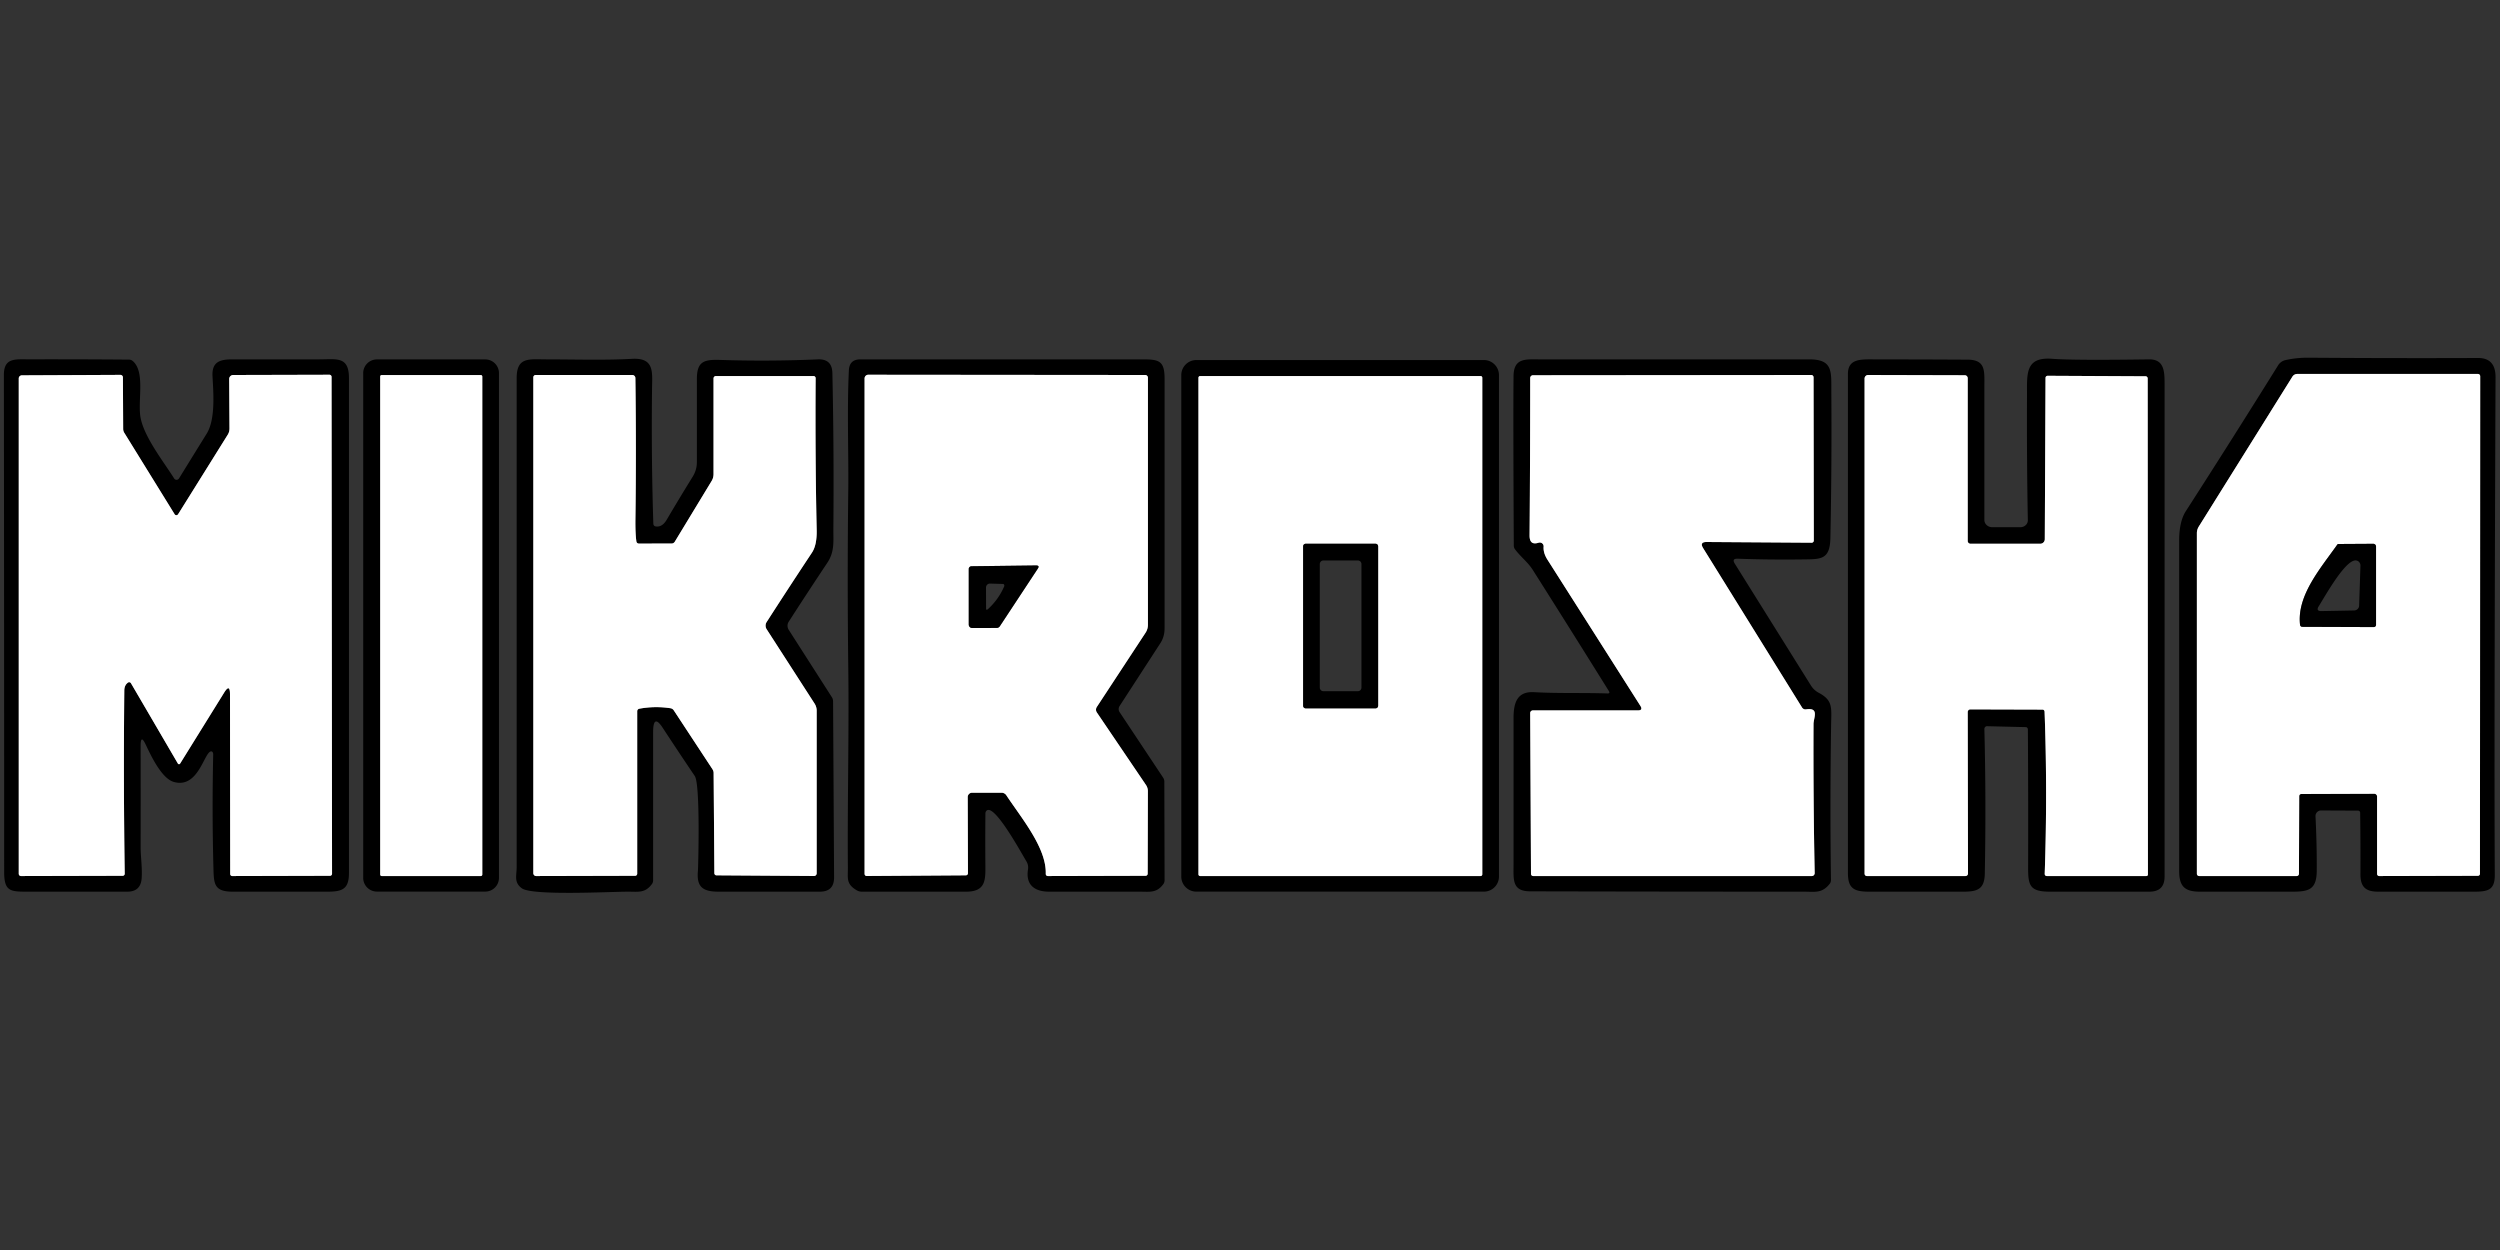 <?xml version="1.0" encoding="UTF-8" standalone="no"?>
<!DOCTYPE svg PUBLIC "-//W3C//DTD SVG 1.1//EN" "http://www.w3.org/Graphics/SVG/1.1/DTD/svg11.dtd">
<svg xmlns="http://www.w3.org/2000/svg" version="1.1" viewBox="0 0 600 300">
<rect x="0" y="0" width="600" height="300" fill="#333333" stroke="none"/>
<g stroke-width="2.00" fill="none" stroke-linecap="butt">
<path stroke="#808080" vector-effect="non-scaling-stroke" d="
  M 55.20 166.59
  L 55.25 209.75
  A 0.50 0.50 0.0 0 0 55.75 210.25
  L 79.20 210.19
  A 0.50 0.49 -90.0 0 0 79.69 209.69
  L 79.57 90.44
  A 0.51 0.50 0.0 0 0 79.06 89.94
  L 55.98 90.00
  A 0.97 0.95 -0.3 0 0 55.01 90.96
  L 55.08 102.80
  A 2.92 2.64 63.2 0 1 54.66 104.33
  L 42.75 123.41
  A 0.50 0.49 -45.3 0 1 41.91 123.42
  L 29.82 103.86
  A 1.77 1.73 -61.4 0 1 29.56 102.94
  L 29.50 90.57
  A 0.62 0.60 0.0 0 0 28.88 89.97
  L 5.26 90.08
  A 0.77 0.74 -0.4 0 0 4.50 90.82
  L 4.50 209.70
  A 0.55 0.54 90.0 0 0 5.04 210.25
  L 29.44 210.19
  A 0.49 0.49 89.4 0 0 29.93 209.69
  Q 29.61 187.72 29.83 165.75
  Q 29.84 164.41 30.75 163.80
  A 0.51 0.47 57.6 0 1 31.44 163.99
  L 42.69 183.25
  A 0.31 0.31 46.4 0 0 43.22 183.27
  L 53.80 166.22
  Q 55.19 163.98 55.20 166.59"
/>
<path stroke="#808080" vector-effect="non-scaling-stroke" d="
  M 552.30 190.56
  L 569.83 190.50
  A 0.67 0.67 89.8 0 1 570.50 191.17
  L 570.50 209.73
  A 0.52 0.52 90.0 0 0 571.02 210.25
  L 594.70 210.19
  A 0.50 0.49 -90.0 0 0 595.19 209.69
  L 595.25 90.30
  A 0.55 0.55 89.9 0 0 594.70 89.75
  L 551.34 89.75
  A 1.40 1.36 -73.7 0 0 550.17 90.41
  L 527.73 126.34
  A 3.14 2.96 -30.3 0 0 527.25 127.97
  L 527.25 209.69
  A 0.56 0.56 90.0 0 0 527.81 210.25
  L 551.20 210.25
  A 0.56 0.55 -90.0 0 0 551.75 209.69
  L 551.81 191.06
  A 0.50 0.49 -90.0 0 1 552.30 190.56"
/>
<path stroke="#808080" vector-effect="non-scaling-stroke" d="
  M 115.75 90.36
  A 0.35 0.35 0.0 0 0 115.40 90.01
  L 91.60 90.01
  A 0.35 0.35 0.0 0 0 91.25 90.36
  L 91.25 209.90
  A 0.35 0.35 0.0 0 0 91.60 210.25
  L 115.40 210.25
  A 0.35 0.35 0.0 0 0 115.75 209.90
  L 115.75 90.36"
/>
<path stroke="#808080" vector-effect="non-scaling-stroke" d="
  M 152.73 129.94
  Q 152.45 127.95 152.50 124.50
  Q 152.72 108.12 152.49 90.73
  A 0.74 0.74 89.6 0 0 151.75 90.00
  L 128.56 90.00
  A 0.56 0.56 0.0 0 0 128.00 90.56
  L 128.00 209.57
  A 0.68 0.68 0.0 0 0 128.68 210.25
  L 152.44 210.19
  A 0.51 0.49 90.0 0 0 152.93 209.68
  L 152.93 170.69
  A 0.62 0.61 -5.1 0 1 153.44 170.09
  Q 157.18 169.40 160.94 169.98
  A 1.17 1.12 77.2 0 1 161.71 170.49
  L 170.97 184.58
  A 1.82 1.42 34.1 0 1 171.27 185.50
  L 171.45 209.56
  A 0.52 0.49 -89.4 0 0 171.93 210.08
  L 195.37 210.24
  A 0.64 0.63 -90.0 0 0 196.00 209.60
  L 196.00 170.56
  A 3.14 3.12 28.9 0 0 195.51 168.88
  L 183.99 151.01
  A 1.60 1.60 -44.5 0 1 183.99 149.29
  Q 189.29 141.05 194.88 132.61
  Q 196.07 130.80 196.00 127.25
  Q 195.62 109.25 195.75 90.76
  A 0.51 0.50 0.6 0 0 195.24 90.25
  L 171.81 90.25
  A 0.56 0.56 0.0 0 0 171.25 90.81
  L 171.25 113.78
  A 3.24 3.13 61.3 0 1 170.80 115.42
  L 161.95 130.01
  A 0.93 0.85 -73.0 0 1 161.20 130.45
  L 153.32 130.46
  A 0.61 0.59 85.5 0 1 152.73 129.94"
/>
<path stroke="#808080" vector-effect="non-scaling-stroke" d="
  M 208.40 89.94
  A 0.89 0.89 0.3 0 0 207.50 90.83
  L 207.50 209.73
  A 0.51 0.50 89.4 0 0 208.01 210.24
  L 231.81 210.08
  A 0.51 0.51 -0.6 0 0 232.31 209.57
  L 232.25 191.30
  A 1.05 1.05 0.0 0 1 233.30 190.25
  L 240.37 190.25
  A 1.39 1.38 73.4 0 1 241.53 190.88
  C 245.03 196.21 251.19 203.46 250.98 209.73
  A 0.51 0.50 -89.4 0 0 251.48 210.25
  L 274.95 210.19
  A 0.51 0.49 90.0 0 0 275.44 209.68
  L 275.49 189.91
  A 2.66 2.63 28.5 0 0 275.03 188.39
  L 263.25 171.00
  A 1.22 1.20 -45.9 0 1 263.24 169.66
  L 274.94 151.84
  A 3.54 3.35 63.0 0 0 275.50 149.94
  L 275.50 90.65
  A 0.66 0.65 0.0 0 0 274.84 90.00
  L 208.40 89.94"
/>
<path stroke="#808080" vector-effect="non-scaling-stroke" d="
  M 355.75 90.66
  A 0.41 0.41 0.0 0 0 355.34 90.25
  L 288.04 90.25
  A 0.41 0.41 0.0 0 0 287.63 90.66
  L 287.63 209.84
  A 0.41 0.41 0.0 0 0 288.04 210.25
  L 355.34 210.25
  A 0.41 0.41 0.0 0 0 355.75 209.84
  L 355.75 90.66"
/>
<path stroke="#808080" vector-effect="non-scaling-stroke" d="
  M 409.60 130.08
  L 434.80 130.25
  A 0.52 0.51 90.0 0 0 435.31 129.73
  L 435.25 90.55
  A 0.55 0.55 0.2 0 0 434.70 90.00
  L 367.92 90.06
  A 0.67 0.67 0.2 0 0 367.25 90.73
  Q 367.25 109.63 367.10 128.50
  Q 367.08 130.96 369.26 130.25
  A 0.92 0.92 82.8 0 1 370.47 131.19
  Q 370.35 132.68 371.38 134.31
  Q 382.57 151.90 393.69 169.40
  Q 394.38 170.50 393.08 170.50
  L 367.89 170.50
  A 0.64 0.64 0.0 0 0 367.25 171.14
  L 367.44 209.73
  A 0.53 0.53 89.4 0 0 367.97 210.25
  L 434.83 210.25
  A 0.69 0.69 89.6 0 0 435.52 209.55
  Q 435.16 191.28 435.24 173.77
  C 435.25 172.29 436.69 169.75 433.47 170.25
  A 0.99 0.96 69.0 0 1 432.48 169.79
  L 408.76 131.57
  Q 407.83 130.07 409.60 130.08"
/>
<path stroke="#808080" vector-effect="non-scaling-stroke" d="
  M 490.70 170.81
  Q 491.41 190.03 490.73 209.74
  A 0.50 0.50 -89.4 0 0 491.23 210.25
  L 515.13 210.25
  A 0.37 0.37 0.0 0 0 515.50 209.88
  L 515.44 90.81
  A 0.50 0.50 0.0 0 0 514.94 90.31
  L 491.44 90.19
  A 0.51 0.49 0.0 0 0 490.93 90.68
  L 490.75 129.41
  A 1.09 1.08 -90.0 0 1 489.67 130.50
  L 472.92 130.50
  A 0.67 0.67 0.2 0 1 472.25 129.83
  L 472.25 90.77
  A 0.71 0.70 90.0 0 0 471.55 90.06
  L 448.35 90.00
  A 0.85 0.85 0.2 0 0 447.50 90.85
  L 447.50 209.69
  A 0.56 0.56 0.0 0 0 448.06 210.25
  L 471.71 210.25
  A 0.61 0.61 0.0 0 0 472.32 209.64
  L 472.25 170.90
  A 0.65 0.63 -89.6 0 1 472.89 170.25
  L 490.20 170.30
  A 0.52 0.50 89.4 0 1 490.70 170.81"
/>
<path stroke="#808080" vector-effect="non-scaling-stroke" d="
  M 233.17 135.90
  A 0.68 0.64 -0.5 0 0 232.50 136.54
  L 232.50 149.90
  A 0.82 0.81 90.0 0 0 233.31 150.72
  L 239.19 150.71
  A 0.92 0.92 16.0 0 0 239.97 150.28
  L 249.08 136.46
  Q 249.58 135.70 248.63 135.71
  L 233.17 135.90"
/>
<path stroke="#808080" vector-effect="non-scaling-stroke" d="
  M 560.96 130.69
  C 556.94 136.40 551.22 142.91 552.01 149.95
  A 0.55 0.55 -2.9 0 0 552.56 150.44
  L 569.70 150.50
  A 0.55 0.55 90.0 0 0 570.25 149.95
  L 570.25 131.18
  A 0.67 0.66 89.6 0 0 569.58 130.51
  L 561.21 130.56
  A 0.34 0.30 -69.3 0 0 560.96 130.69"
/>
<path stroke="#808080" vector-effect="non-scaling-stroke" d="
  M 330.75 131.12
  A 0.62 0.62 0.0 0 0 330.13 130.50
  L 313.37 130.50
  A 0.62 0.62 0.0 0 0 312.75 131.12
  L 312.75 169.38
  A 0.62 0.62 0.0 0 0 313.37 170.00
  L 330.13 170.00
  A 0.62 0.62 0.0 0 0 330.75 169.38
  L 330.75 131.12"
/>
</g>
<path fill="#000000" d="
  M 33.75 203.40
  C 33.75 205.48 34.17 208.29 34.00 210.77
  Q 33.78 214.00 30.55 214.00
  Q 18.66 214.00 6.58 214.00
  C 2.53 214.00 1.00 213.96 1.00 209.33
  Q 1.00 149.67 0.93 90.00
  C 0.93 85.77 3.66 86.25 7.16 86.24
  Q 19.05 86.21 30.94 86.31
  A 1.45 1.23 -21.0 0 1 31.83 86.62
  C 34.79 89.10 33.17 95.54 33.64 99.62
  C 34.20 104.42 39.19 110.69 41.80 114.84
  A 0.69 0.68 -45.2 0 0 42.96 114.83
  Q 46.22 109.54 49.60 104.09
  C 51.80 100.56 51.18 93.91 51.00 90.25
  C 50.84 86.92 52.68 86.25 55.67 86.25
  Q 66.09 86.25 76.50 86.25
  C 80.80 86.25 83.75 85.43 83.75 90.75
  Q 83.75 150.12 83.75 209.50
  C 83.75 213.31 82.25 214.00 78.65 214.00
  Q 67.24 214.00 55.84 214.00
  C 51.42 214.00 51.33 212.16 51.23 208.51
  Q 50.86 194.79 51.17 181.07
  A 0.75 0.49 -86.5 0 0 50.75 180.33
  C 49.05 180.12 47.74 189.37 41.73 187.67
  C 38.79 186.85 36.22 181.34 34.99 178.74
  Q 33.75 176.09 33.75 179.01
  Q 33.77 191.20 33.75 203.40
  Z
  M 55.20 166.59
  L 55.25 209.75
  A 0.50 0.50 0.0 0 0 55.75 210.25
  L 79.20 210.19
  A 0.50 0.49 -90.0 0 0 79.69 209.69
  L 79.57 90.44
  A 0.51 0.50 0.0 0 0 79.06 89.94
  L 55.98 90.00
  A 0.97 0.95 -0.3 0 0 55.01 90.96
  L 55.08 102.80
  A 2.92 2.64 63.2 0 1 54.66 104.33
  L 42.75 123.41
  A 0.50 0.49 -45.3 0 1 41.91 123.42
  L 29.82 103.86
  A 1.77 1.73 -61.4 0 1 29.56 102.94
  L 29.50 90.57
  A 0.62 0.60 0.0 0 0 28.88 89.97
  L 5.26 90.08
  A 0.77 0.74 -0.4 0 0 4.50 90.82
  L 4.50 209.70
  A 0.55 0.54 90.0 0 0 5.04 210.25
  L 29.44 210.19
  A 0.49 0.49 89.4 0 0 29.93 209.69
  Q 29.61 187.72 29.83 165.75
  Q 29.84 164.41 30.75 163.80
  A 0.51 0.47 57.6 0 1 31.44 163.99
  L 42.69 183.25
  A 0.31 0.31 46.4 0 0 43.22 183.27
  L 53.80 166.22
  Q 55.19 163.98 55.20 166.59
  Z"
/>
<path fill="#000000" d="
  M 565.94 194.55
  L 557.06 194.51
  A 1.35 1.33 88.8 0 0 555.72 195.93
  Q 556.06 202.66 556.02 208.98
  C 555.99 213.57 554.05 214.00 550.10 214.00
  Q 539.02 214.00 527.95 214.00
  C 524.21 214.00 523.00 212.61 523.00 209.00
  Q 523.00 169.38 523.00 129.75
  Q 523.00 125.16 524.61 122.66
  Q 535.65 105.50 546.76 87.66
  A 2.80 2.77 9.7 0 1 548.53 86.42
  Q 551.18 85.83 554.00 85.85
  Q 574.38 86.00 594.75 85.92
  C 597.69 85.91 598.94 87.62 598.93 90.51
  Q 598.57 180.80 598.75 210.00
  C 598.77 213.65 597.04 214.00 593.78 214.00
  Q 582.27 214.00 570.75 214.00
  C 567.83 214.00 566.50 212.92 566.51 209.86
  Q 566.54 202.46 566.44 195.06
  A 0.51 0.50 90.0 0 0 565.94 194.55
  Z
  M 552.30 190.56
  L 569.83 190.50
  A 0.67 0.67 89.8 0 1 570.50 191.17
  L 570.50 209.73
  A 0.52 0.52 90.0 0 0 571.02 210.25
  L 594.70 210.19
  A 0.50 0.49 -90.0 0 0 595.19 209.69
  L 595.25 90.30
  A 0.55 0.55 89.9 0 0 594.70 89.75
  L 551.34 89.75
  A 1.40 1.36 -73.7 0 0 550.17 90.41
  L 527.73 126.34
  A 3.14 2.96 -30.3 0 0 527.25 127.97
  L 527.25 209.69
  A 0.56 0.56 90.0 0 0 527.81 210.25
  L 551.20 210.25
  A 0.56 0.55 -90.0 0 0 551.75 209.69
  L 551.81 191.06
  A 0.50 0.49 -90.0 0 1 552.30 190.56
  Z"
/>
<path fill="#000000" d="
  M 119.75 210.69
  A 3.29 3.29 0.0 0 1 116.46 213.98
  L 90.46 213.98
  A 3.29 3.29 0.0 0 1 87.17 210.69
  L 87.17 89.55
  A 3.29 3.29 0.0 0 1 90.46 86.26
  L 116.46 86.26
  A 3.29 3.29 0.0 0 1 119.75 89.55
  L 119.75 210.69
  Z
  M 115.75 90.36
  A 0.35 0.35 0.0 0 0 115.40 90.01
  L 91.60 90.01
  A 0.35 0.35 0.0 0 0 91.25 90.36
  L 91.25 209.90
  A 0.35 0.35 0.0 0 0 91.60 210.25
  L 115.40 210.25
  A 0.35 0.35 0.0 0 0 115.75 209.90
  L 115.75 90.36
  Z"
/>
<path fill="#000000" d="
  M 157.30 126.33
  Q 158.89 126.63 160.00 124.75
  Q 163.19 119.34 166.25 114.40
  Q 167.25 112.79 167.25 110.90
  Q 167.25 100.88 167.25 91.00
  C 167.25 86.79 168.88 86.26 172.77 86.38
  Q 184.52 86.76 196.27 86.25
  Q 199.70 86.10 199.77 89.53
  Q 200.17 107.66 200.01 126.77
  C 199.98 129.90 200.36 132.36 198.56 135.06
  Q 193.75 142.28 189.28 149.23
  A 1.84 1.76 45.6 0 0 189.30 151.17
  L 199.68 167.38
  A 1.96 1.57 -67.0 0 1 199.94 168.31
  L 200.18 210.55
  Q 200.20 214.00 196.77 214.00
  Q 184.60 214.00 172.45 214.00
  C 168.71 214.00 167.13 212.91 167.50 209.00
  C 167.57 208.29 168.12 188.28 166.75 186.25
  Q 162.86 180.50 159.06 174.69
  Q 156.75 171.15 156.75 175.75
  L 156.75 211.26
  A 1.61 1.37 66.9 0 1 156.47 212.16
  C 154.83 214.39 153.21 214.00 150.73 214.00
  C 146.55 214.00 127.73 215.02 125.24 213.19
  C 123.29 211.77 124.00 210.16 124.00 208.09
  Q 124.00 149.42 124.00 90.75
  C 124.00 85.58 126.98 86.25 131.24 86.25
  C 138.03 86.25 144.94 86.49 151.72 86.12
  C 157.14 85.83 156.53 89.37 156.49 93.36
  Q 156.29 109.53 156.80 125.69
  A 0.67 0.62 -85.3 0 0 157.30 126.33
  Z
  M 152.73 129.94
  Q 152.45 127.95 152.50 124.50
  Q 152.72 108.12 152.49 90.73
  A 0.74 0.74 89.6 0 0 151.75 90.00
  L 128.56 90.00
  A 0.56 0.56 0.0 0 0 128.00 90.56
  L 128.00 209.57
  A 0.68 0.68 0.0 0 0 128.68 210.25
  L 152.44 210.19
  A 0.51 0.49 90.0 0 0 152.93 209.68
  L 152.93 170.69
  A 0.62 0.61 -5.1 0 1 153.44 170.09
  Q 157.18 169.40 160.94 169.98
  A 1.17 1.12 77.2 0 1 161.71 170.49
  L 170.97 184.58
  A 1.82 1.42 34.1 0 1 171.27 185.50
  L 171.45 209.56
  A 0.52 0.49 -89.4 0 0 171.93 210.08
  L 195.37 210.24
  A 0.64 0.63 -90.0 0 0 196.00 209.60
  L 196.00 170.56
  A 3.14 3.12 28.9 0 0 195.51 168.88
  L 183.99 151.01
  A 1.60 1.60 -44.5 0 1 183.99 149.29
  Q 189.29 141.05 194.88 132.61
  Q 196.07 130.80 196.00 127.25
  Q 195.62 109.25 195.75 90.76
  A 0.51 0.50 0.6 0 0 195.24 90.25
  L 171.81 90.25
  A 0.56 0.56 0.0 0 0 171.25 90.81
  L 171.25 113.78
  A 3.24 3.13 61.3 0 1 170.80 115.42
  L 161.95 130.01
  A 0.93 0.85 -73.0 0 1 161.20 130.45
  L 153.32 130.46
  A 0.61 0.59 85.5 0 1 152.73 129.94
  Z"
/>
<path fill="#000000" d="
  M 205.63 213.68
  C 203.03 212.15 203.51 210.82 203.49 208.25
  C 203.36 192.33 203.79 176.28 203.59 160.50
  Q 203.32 138.89 203.59 117.28
  C 203.68 109.36 203.27 98.32 203.73 88.87
  Q 203.86 86.25 206.49 86.25
  Q 240.42 86.25 274.33 86.25
  C 278.20 86.25 279.50 86.63 279.50 90.89
  Q 279.50 121.18 279.50 150.79
  Q 279.50 152.80 278.49 154.36
  L 268.71 169.43
  A 1.36 1.29 -45.8 0 0 268.69 170.89
  L 279.16 186.65
  A 1.68 1.60 29.4 0 1 279.44 187.56
  L 279.50 211.24
  A 1.67 1.33 68.3 0 1 279.22 212.16
  C 277.58 214.39 275.96 214.00 273.48 214.00
  Q 262.63 214.00 251.78 214.00
  C 248.26 214.00 246.13 212.33 246.72 208.67
  A 2.88 2.86 33.9 0 0 246.33 206.71
  C 245.09 204.68 238.93 193.32 236.91 194.46
  A 0.94 0.79 77.8 0 0 236.50 195.24
  Q 236.44 201.31 236.49 207.38
  C 236.52 211.09 236.67 214.00 231.87 214.00
  Q 219.42 214.00 206.82 214.00
  A 2.45 2.34 58.7 0 1 205.63 213.68
  Z
  M 208.40 89.94
  A 0.89 0.89 0.3 0 0 207.50 90.83
  L 207.50 209.73
  A 0.51 0.50 89.4 0 0 208.01 210.24
  L 231.81 210.08
  A 0.51 0.51 -0.6 0 0 232.31 209.57
  L 232.25 191.30
  A 1.05 1.05 0.0 0 1 233.30 190.25
  L 240.37 190.25
  A 1.39 1.38 73.4 0 1 241.53 190.88
  C 245.03 196.21 251.19 203.46 250.98 209.73
  A 0.51 0.50 -89.4 0 0 251.48 210.25
  L 274.95 210.19
  A 0.51 0.49 90.0 0 0 275.44 209.68
  L 275.49 189.91
  A 2.66 2.63 28.5 0 0 275.03 188.39
  L 263.25 171.00
  A 1.22 1.20 -45.9 0 1 263.24 169.66
  L 274.94 151.84
  A 3.54 3.35 63.0 0 0 275.50 149.94
  L 275.50 90.65
  A 0.66 0.65 0.0 0 0 274.84 90.00
  L 208.40 89.94
  Z"
/>
<path fill="#000000" d="
  M 359.75 210.38
  A 3.61 3.61 0.0 0 1 356.14 213.99
  L 287.12 213.99
  A 3.61 3.61 0.0 0 1 283.51 210.38
  L 283.51 90.02
  A 3.61 3.61 0.0 0 1 287.12 86.41
  L 356.14 86.41
  A 3.61 3.61 0.0 0 1 359.75 90.02
  L 359.75 210.38
  Z
  M 355.75 90.66
  A 0.41 0.41 0.0 0 0 355.34 90.25
  L 288.04 90.25
  A 0.41 0.41 0.0 0 0 287.63 90.66
  L 287.63 209.84
  A 0.41 0.41 0.0 0 0 288.04 210.25
  L 355.34 210.25
  A 0.41 0.41 0.0 0 0 355.75 209.84
  L 355.75 90.66
  Z"
/>
<path fill="#000000" d="
  M 417.04 134.09
  Q 415.57 134.04 416.35 135.28
  L 434.61 164.50
  Q 435.33 165.65 436.51 166.28
  C 439.95 168.10 439.53 169.90 439.47 173.83
  Q 439.17 192.51 439.43 211.18
  A 1.55 1.31 66.8 0 1 439.15 212.09
  C 437.27 214.47 435.61 214.00 432.89 214.00
  Q 400.07 214.00 367.25 213.92
  C 362.85 213.91 363.25 211.13 363.25 207.50
  Q 363.25 189.93 363.25 172.35
  C 363.25 168.70 364.08 165.89 368.18 166.12
  C 374.05 166.45 379.95 166.23 385.78 166.43
  Q 386.51 166.46 386.12 165.84
  Q 376.80 150.88 367.88 136.80
  C 366.67 134.89 365.00 133.70 363.61 131.84
  A 1.51 1.43 -65.1 0 1 363.31 130.94
  Q 363.15 100.36 363.25 90.25
  C 363.30 85.83 366.21 86.25 369.50 86.25
  Q 401.87 86.25 434.25 86.25
  C 439.97 86.25 439.49 89.23 439.52 93.98
  Q 439.65 111.57 439.29 129.15
  C 439.19 134.31 437.05 134.21 432.82 134.26
  Q 424.60 134.37 417.04 134.09
  Z
  M 409.60 130.08
  L 434.80 130.25
  A 0.52 0.51 90.0 0 0 435.31 129.73
  L 435.25 90.55
  A 0.55 0.55 0.2 0 0 434.70 90.00
  L 367.92 90.06
  A 0.67 0.67 0.2 0 0 367.25 90.73
  Q 367.25 109.63 367.10 128.50
  Q 367.08 130.96 369.26 130.25
  A 0.92 0.92 82.8 0 1 370.47 131.19
  Q 370.35 132.68 371.38 134.31
  Q 382.57 151.90 393.69 169.40
  Q 394.38 170.50 393.08 170.50
  L 367.89 170.50
  A 0.64 0.64 0.0 0 0 367.25 171.14
  L 367.44 209.73
  A 0.53 0.53 89.4 0 0 367.97 210.25
  L 434.83 210.25
  A 0.69 0.69 89.6 0 0 435.52 209.55
  Q 435.16 191.28 435.24 173.77
  C 435.25 172.29 436.69 169.75 433.47 170.25
  A 0.99 0.96 69.0 0 1 432.48 169.79
  L 408.76 131.57
  Q 407.83 130.07 409.60 130.08
  Z"
/>
<path fill="#000000" d="
  M 486.19 174.51
  L 476.88 174.29
  A 0.68 0.62 89.5 0 0 476.25 174.99
  Q 476.69 192.34 476.35 209.69
  C 476.28 213.41 474.57 214.00 471.25 214.00
  Q 459.92 214.00 448.59 214.00
  C 445.01 214.00 443.50 213.28 443.50 209.50
  Q 443.50 149.63 443.50 89.75
  C 443.50 86.00 446.70 86.25 449.89 86.25
  Q 461.07 86.26 472.25 86.32
  C 476.65 86.34 476.25 89.13 476.25 92.75
  Q 476.25 108.53 476.25 124.80
  A 1.89 1.73 -0.0 0 0 478.14 126.53
  L 484.88 126.53
  A 1.79 1.64 -0.3 0 0 486.68 124.86
  Q 486.41 110.23 486.48 95.11
  C 486.51 89.91 485.89 85.60 492.51 86.11
  Q 497.74 86.51 515.75 86.25
  C 519.63 86.19 519.50 89.50 519.50 92.70
  Q 519.50 152.20 519.50 210.37
  Q 519.50 214.00 515.87 214.00
  Q 503.88 214.00 491.99 214.00
  C 487.24 214.00 486.74 212.61 486.75 208.30
  Q 486.80 191.68 486.69 175.07
  A 0.56 0.51 -89.5 0 0 486.19 174.51
  Z
  M 490.70 170.81
  Q 491.41 190.03 490.73 209.74
  A 0.50 0.50 -89.4 0 0 491.23 210.25
  L 515.13 210.25
  A 0.37 0.37 0.0 0 0 515.50 209.88
  L 515.44 90.81
  A 0.50 0.50 0.0 0 0 514.94 90.31
  L 491.44 90.19
  A 0.51 0.49 0.0 0 0 490.93 90.68
  L 490.75 129.41
  A 1.09 1.08 -90.0 0 1 489.67 130.50
  L 472.92 130.50
  A 0.67 0.67 0.2 0 1 472.25 129.83
  L 472.25 90.77
  A 0.71 0.70 90.0 0 0 471.55 90.06
  L 448.35 90.00
  A 0.85 0.85 0.2 0 0 447.50 90.85
  L 447.50 209.69
  A 0.56 0.56 0.0 0 0 448.06 210.25
  L 471.71 210.25
  A 0.61 0.61 0.0 0 0 472.32 209.64
  L 472.25 170.90
  A 0.65 0.63 -89.6 0 1 472.89 170.25
  L 490.20 170.30
  A 0.52 0.50 89.4 0 1 490.70 170.81
  Z"
/>
<path fill="#ffffff" d="
  M 55.20 166.59
  Q 55.19 163.98 53.80 166.22
  L 43.22 183.27
  A 0.31 0.31 46.4 0 1 42.69 183.25
  L 31.44 163.99
  A 0.51 0.47 57.6 0 0 30.75 163.80
  Q 29.84 164.41 29.83 165.75
  Q 29.61 187.72 29.93 209.69
  A 0.49 0.49 89.4 0 1 29.44 210.19
  L 5.04 210.25
  A 0.55 0.54 -90.0 0 1 4.50 209.70
  L 4.50 90.82
  A 0.77 0.74 -0.4 0 1 5.26 90.08
  L 28.88 89.97
  A 0.62 0.60 0.0 0 1 29.50 90.57
  L 29.56 102.94
  A 1.77 1.73 -61.4 0 0 29.82 103.86
  L 41.91 123.42
  A 0.50 0.49 -45.3 0 0 42.75 123.41
  L 54.66 104.33
  A 2.92 2.64 63.2 0 0 55.08 102.80
  L 55.01 90.96
  A 0.97 0.95 -0.3 0 1 55.98 90.00
  L 79.06 89.94
  A 0.51 0.50 0.0 0 1 79.57 90.44
  L 79.69 209.69
  A 0.50 0.49 -90.0 0 1 79.20 210.19
  L 55.75 210.25
  A 0.50 0.50 0.0 0 1 55.25 209.75
  L 55.20 166.59
  Z"
/>
<path fill="#ffffff" d="
  M 208.40 89.94
  L 274.84 90.00
  A 0.66 0.65 0.0 0 1 275.50 90.65
  L 275.50 149.94
  A 3.54 3.35 63.0 0 1 274.94 151.84
  L 263.24 169.66
  A 1.22 1.20 -45.9 0 0 263.25 171.00
  L 275.03 188.39
  A 2.66 2.63 28.5 0 1 275.49 189.91
  L 275.44 209.68
  A 0.51 0.49 -90.0 0 1 274.95 210.19
  L 251.48 210.25
  A 0.51 0.50 -89.4 0 1 250.98 209.73
  C 251.19 203.46 245.03 196.21 241.53 190.88
  A 1.39 1.38 73.4 0 0 240.37 190.25
  L 233.30 190.25
  A 1.05 1.05 0.0 0 0 232.25 191.30
  L 232.31 209.57
  A 0.51 0.51 -0.6 0 1 231.81 210.08
  L 208.01 210.24
  A 0.51 0.50 89.4 0 1 207.50 209.73
  L 207.50 90.83
  A 0.89 0.89 0.3 0 1 208.40 89.94
  Z
  M 233.17 135.90
  A 0.68 0.64 -0.5 0 0 232.50 136.54
  L 232.50 149.90
  A 0.82 0.81 90.0 0 0 233.31 150.72
  L 239.19 150.71
  A 0.92 0.92 16.0 0 0 239.97 150.28
  L 249.08 136.46
  Q 249.58 135.70 248.63 135.71
  L 233.17 135.90
  Z"
/>
<path fill="#ffffff" d="
  M 551.81 191.06
  L 551.75 209.69
  A 0.56 0.55 -90.0 0 1 551.20 210.25
  L 527.81 210.25
  A 0.56 0.56 -89.8 0 1 527.25 209.69
  L 527.25 127.97
  A 3.14 2.96 -30.3 0 1 527.73 126.34
  L 550.17 90.41
  A 1.40 1.36 -73.7 0 1 551.34 89.75
  L 594.70 89.75
  A 0.55 0.55 89.8 0 1 595.25 90.30
  L 595.19 209.69
  A 0.50 0.49 -90.0 0 1 594.70 210.19
  L 571.02 210.25
  A 0.52 0.52 -90.0 0 1 570.50 209.73
  L 570.50 191.17
  A 0.67 0.67 90.0 0 0 569.83 190.50
  L 552.30 190.56
  A 0.50 0.49 -90.0 0 0 551.81 191.06
  Z
  M 560.96 130.69
  C 556.94 136.40 551.22 142.91 552.01 149.95
  A 0.55 0.55 -2.9 0 0 552.56 150.44
  L 569.70 150.50
  A 0.55 0.55 90.0 0 0 570.25 149.95
  L 570.25 131.18
  A 0.67 0.66 89.6 0 0 569.58 130.51
  L 561.21 130.56
  A 0.34 0.30 -69.3 0 0 560.96 130.69
  Z"
/>
<rect fill="#ffffff" x="91.25" y="90.01" width="24.50" height="120.24" rx="0.35"/>
<path fill="#ffffff" d="
  M 153.32 130.46
  L 161.20 130.45
  A 0.93 0.85 -73.0 0 0 161.95 130.01
  L 170.80 115.42
  A 3.24 3.13 61.3 0 0 171.25 113.78
  L 171.25 90.81
  A 0.56 0.56 0.0 0 1 171.81 90.25
  L 195.24 90.25
  A 0.51 0.50 0.6 0 1 195.75 90.76
  Q 195.62 109.25 196.00 127.25
  Q 196.07 130.80 194.88 132.61
  Q 189.29 141.05 183.99 149.29
  A 1.60 1.60 -44.8 0 0 183.99 151.01
  L 195.51 168.88
  A 3.14 3.12 28.9 0 1 196.00 170.56
  L 196.00 209.60
  A 0.64 0.63 90.0 0 1 195.37 210.24
  L 171.93 210.08
  A 0.52 0.49 -89.4 0 1 171.45 209.56
  L 171.27 185.50
  A 1.82 1.42 34.1 0 0 170.97 184.58
  L 161.71 170.49
  A 1.17 1.12 77.2 0 0 160.94 169.98
  Q 157.18 169.40 153.44 170.09
  A 0.62 0.61 -5.1 0 0 152.93 170.69
  L 152.93 209.68
  A 0.51 0.49 -90.0 0 1 152.44 210.19
  L 128.68 210.25
  A 0.68 0.68 0.0 0 1 128.00 209.57
  L 128.00 90.56
  A 0.56 0.56 0.0 0 1 128.56 90.00
  L 151.75 90.00
  A 0.74 0.74 89.6 0 1 152.49 90.73
  Q 152.72 108.12 152.50 124.50
  Q 152.45 127.95 152.73 129.94
  A 0.61 0.59 85.5 0 0 153.32 130.46
  Z"
/>
<path fill="#ffffff" d="
  M 409.60 130.08
  Q 407.83 130.07 408.76 131.57
  L 432.48 169.79
  A 0.99 0.96 69.0 0 0 433.47 170.25
  C 436.69 169.75 435.25 172.29 435.24 173.77
  Q 435.16 191.28 435.52 209.55
  A 0.69 0.69 89.6 0 1 434.83 210.25
  L 367.97 210.25
  A 0.53 0.53 89.4 0 1 367.44 209.73
  L 367.25 171.14
  A 0.64 0.64 0.0 0 1 367.89 170.50
  L 393.08 170.50
  Q 394.38 170.50 393.69 169.40
  Q 382.57 151.90 371.38 134.31
  Q 370.35 132.68 370.47 131.19
  A 0.92 0.92 82.8 0 0 369.26 130.25
  Q 367.08 130.96 367.10 128.50
  Q 367.25 109.63 367.25 90.73
  A 0.67 0.67 -0.4 0 1 367.92 90.06
  L 434.70 90.00
  A 0.55 0.55 -0.8 0 1 435.25 90.55
  L 435.31 129.73
  A 0.52 0.51 -90.0 0 1 434.80 130.25
  L 409.60 130.08
  Z"
/>
<path fill="#ffffff" d="
  M 490.20 170.30
  L 472.89 170.25
  A 0.65 0.63 -89.6 0 0 472.25 170.90
  L 472.32 209.64
  A 0.61 0.61 0.0 0 1 471.71 210.25
  L 448.06 210.25
  A 0.56 0.56 0.0 0 1 447.50 209.69
  L 447.50 90.85
  A 0.85 0.85 -0.0 0 1 448.35 90.00
  L 471.55 90.06
  A 0.71 0.70 90.0 0 1 472.25 90.77
  L 472.25 129.83
  A 0.67 0.67 0.0 0 0 472.92 130.50
  L 489.67 130.50
  A 1.09 1.08 90.0 0 0 490.75 129.41
  L 490.93 90.68
  A 0.51 0.49 -0.0 0 1 491.44 90.19
  L 514.94 90.31
  A 0.50 0.50 0.0 0 1 515.44 90.81
  L 515.50 209.88
  A 0.37 0.37 0.0 0 1 515.13 210.25
  L 491.23 210.25
  A 0.50 0.50 -89.4 0 1 490.73 209.74
  Q 491.41 190.03 490.70 170.81
  A 0.52 0.50 89.4 0 0 490.20 170.30
  Z"
/>
<path fill="#ffffff" d="
  M 355.75 209.84
  A 0.41 0.41 0.0 0 1 355.34 210.25
  L 288.04 210.25
  A 0.41 0.41 0.0 0 1 287.63 209.84
  L 287.63 90.66
  A 0.41 0.41 0.0 0 1 288.04 90.25
  L 355.34 90.25
  A 0.41 0.41 0.0 0 1 355.75 90.66
  L 355.75 209.84
  Z
  M 330.75 131.12
  A 0.62 0.62 0.0 0 0 330.13 130.50
  L 313.37 130.50
  A 0.62 0.62 0.0 0 0 312.75 131.12
  L 312.75 169.38
  A 0.62 0.62 0.0 0 0 313.37 170.00
  L 330.13 170.00
  A 0.62 0.62 0.0 0 0 330.75 169.38
  L 330.75 131.12
  Z"
/>
<path fill="#000000" d="
  M 330.75 169.38
  A 0.62 0.62 0.0 0 1 330.13 170.00
  L 313.37 170.00
  A 0.62 0.62 0.0 0 1 312.75 169.38
  L 312.75 131.12
  A 0.62 0.62 0.0 0 1 313.37 130.50
  L 330.13 130.50
  A 0.62 0.62 0.0 0 1 330.75 131.12
  L 330.75 169.38
  Z
  M 326.75 135.38
  A 0.87 0.87 0.0 0 0 325.88 134.51
  L 317.62 134.51
  A 0.87 0.87 0.0 0 0 316.75 135.38
  L 316.75 165.02
  A 0.87 0.87 0.0 0 0 317.62 165.89
  L 325.88 165.89
  A 0.87 0.87 0.0 0 0 326.75 165.02
  L 326.75 135.38
  Z"
/>
<path fill="#000000" d="
  M 560.96 130.69
  A 0.34 0.30 -69.3 0 1 561.21 130.56
  L 569.58 130.51
  A 0.67 0.66 89.6 0 1 570.25 131.18
  L 570.25 149.95
  A 0.55 0.55 89.9 0 1 569.70 150.50
  L 552.56 150.44
  A 0.55 0.55 -2.9 0 1 552.01 149.95
  C 551.22 142.91 556.94 136.40 560.96 130.69
  Z
  M 565.36 134.50
  C 562.80 134.40 557.95 143.21 556.49 145.51
  Q 555.75 146.69 557.18 146.66
  L 565.01 146.51
  A 1.21 1.19 0.2 0 0 566.19 145.36
  L 566.51 135.77
  A 1.22 1.19 -87.9 0 0 565.36 134.50
  Z"
/>
<path fill="#000000" d="
  M 233.17 135.90
  L 248.63 135.71
  Q 249.58 135.70 249.08 136.46
  L 239.97 150.28
  A 0.92 0.92 16.0 0 1 239.19 150.71
  L 233.31 150.72
  A 0.82 0.81 90.0 0 1 232.50 149.90
  L 232.50 136.54
  A 0.68 0.64 -0.5 0 1 233.17 135.90
  Z
  M 237.61 140.06
  A 0.96 0.93 -89.2 0 0 236.64 141.03
  L 236.66 146.02
  Q 236.66 146.59 237.13 146.17
  Q 239.63 143.89 240.99 140.77
  A 0.45 0.36 -74.6 0 0 240.72 140.15
  L 237.61 140.06
  Z"
/>
</svg>
